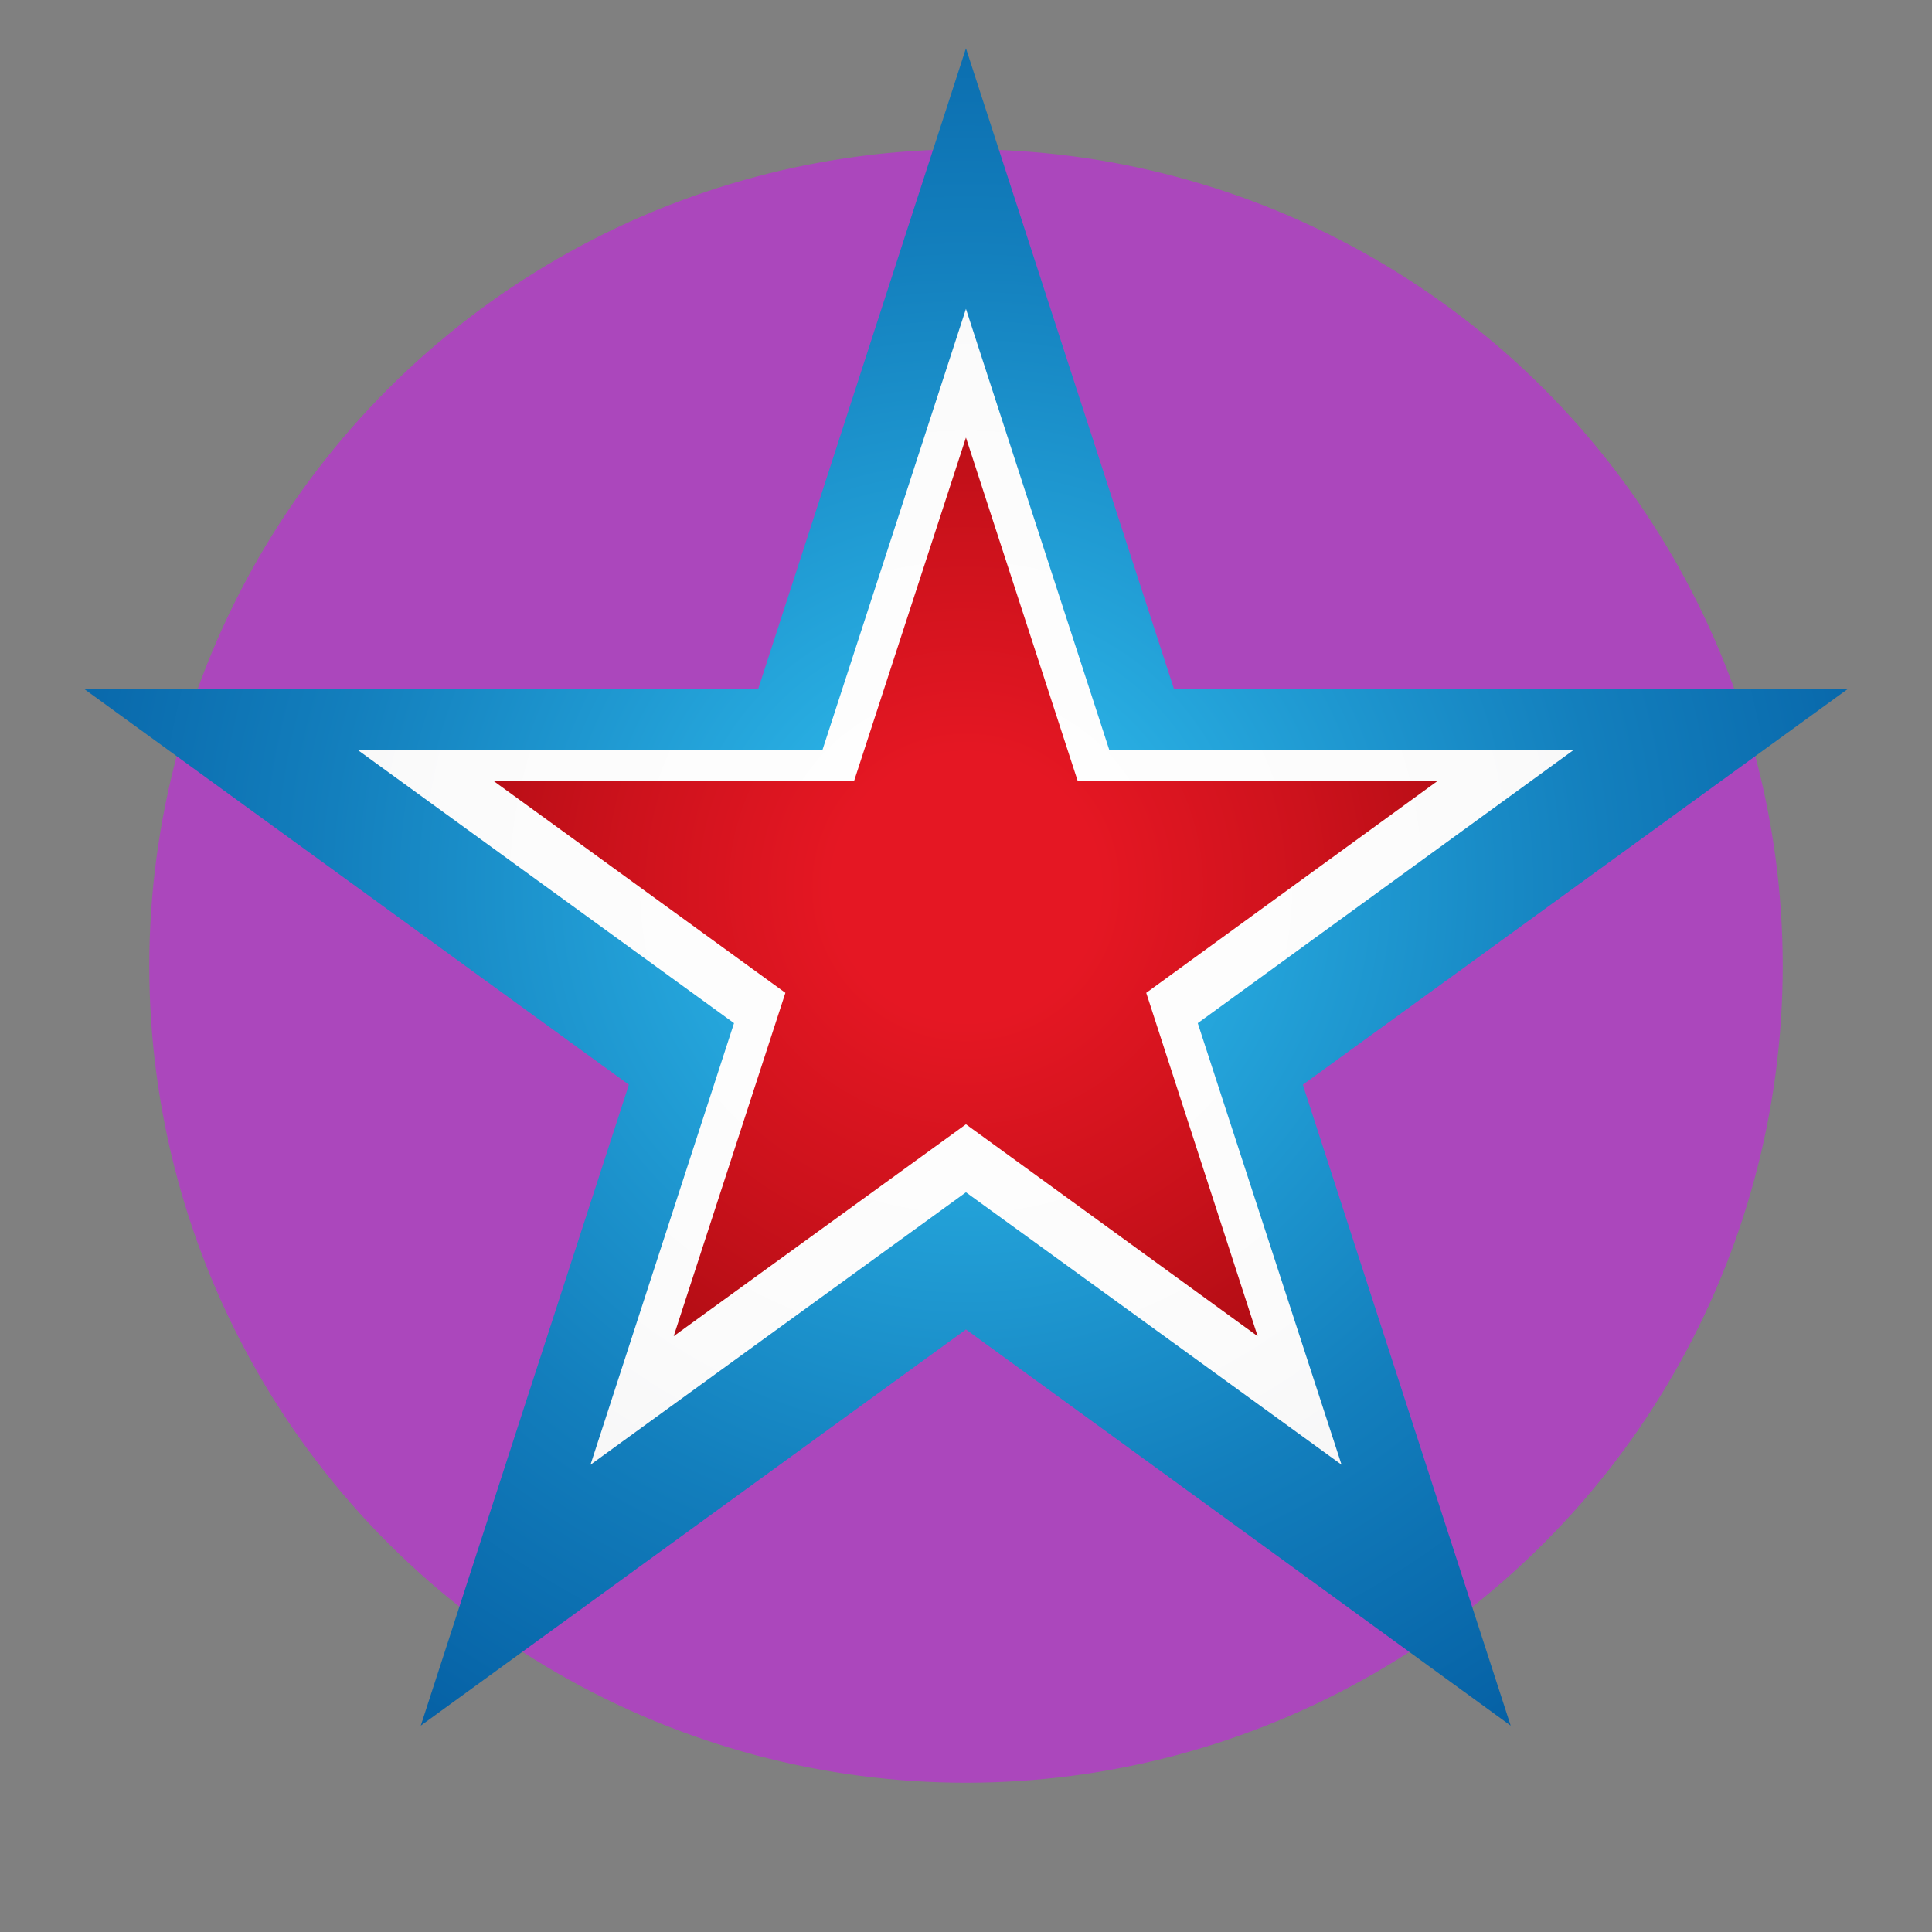 <?xml version="1.0" encoding="utf-8"?>
<!-- Generator: Adobe Illustrator 16.0.3, SVG Export Plug-In . SVG Version: 6.00 Build 0)  -->
<!DOCTYPE svg PUBLIC "-//W3C//DTD SVG 1.1//EN" "http://www.w3.org/Graphics/SVG/1.1/DTD/svg11.dtd">
<svg version="1.1" id="Layer_1" xmlns:sketch="http://www.bohemiancoding.com/sketch/ns"
	 xmlns="http://www.w3.org/2000/svg" xmlns:xlink="http://www.w3.org/1999/xlink" x="0px" y="0px" width="220px" height="220px"
	 viewBox="-2 -2 220 220" enable-background="new -2 -2 220 220" xml:space="preserve">
<rect x="-2" y="-2" width="220" height="220" fill="#808080" stroke="none"/>
<title>1</title>
<desc>Created with Sketch.</desc>
<circle fill="#AB47BC" cx="108" cy="108" r="93"/>
<g>
	<defs>
		<circle id="SVGID_1_" cx="108" cy="108" r="110"/>
	</defs>
	<clipPath id="SVGID_2_">
		<use xlink:href="#SVGID_1_"  overflow="visible"/>
	</clipPath>
	<g clip-path="url(#SVGID_2_)">
		
			<radialGradient id="SVGID_3_" cx="107.694" cy="98.353" r="244.506" gradientTransform="matrix(0.971 0 0 0.971 3.472 3.549)" gradientUnits="userSpaceOnUse">
			<stop  offset="0" style="stop-color:#33C5F3"/>
			<stop  offset="0.092" style="stop-color:#29AEE2"/>
			<stop  offset="0.306" style="stop-color:#137FBD"/>
			<stop  offset="0.47" style="stop-color:#0662A6"/>
			<stop  offset="0.564" style="stop-color:#01579E"/>
			<stop  offset="0.688" style="stop-color:#034486"/>
			<stop  offset="0.95" style="stop-color:#091349"/>
			<stop  offset="1" style="stop-color:#0A093D"/>
		</radialGradient>
		<polygon fill="url(#SVGID_3_)" points="107.995,3.5 131.678,76.444 208.427,76.444 146.354,121.516 170.022,194.5 
			107.995,149.389 45.915,194.5 69.611,121.516 7.573,76.444 84.339,76.444 		"/>
		
			<radialGradient id="SVGID_4_" cx="107.659" cy="98.332" r="449.844" gradientTransform="matrix(0.971 0 0 0.971 3.472 3.549)" gradientUnits="userSpaceOnUse">
			<stop  offset="0" style="stop-color:#FFFFFF"/>
			<stop  offset="0.136" style="stop-color:#FBFBFB"/>
			<stop  offset="0.261" style="stop-color:#F0F0F1"/>
			<stop  offset="0.383" style="stop-color:#DDDEDE"/>
			<stop  offset="0.502" style="stop-color:#C3C4C5"/>
			<stop  offset="0.62" style="stop-color:#A1A2A4"/>
			<stop  offset="0.735" style="stop-color:#787A7C"/>
			<stop  offset="0.751" style="stop-color:#717375"/>
		</radialGradient>
		<polygon fill="url(#SVGID_4_)" points="107.995,33.171 124.32,83.411 177.179,83.411 134.391,114.507 150.765,164.789 
			107.995,133.769 65.24,164.789 81.584,114.507 38.752,83.411 91.65,83.411 		"/>
		
			<radialGradient id="SVGID_5_" cx="107.644" cy="98.344" r="115.858" gradientTransform="matrix(0.971 0 0 0.971 3.472 3.549)" gradientUnits="userSpaceOnUse">
			<stop  offset="0.134" style="stop-color:#E51723"/>
			<stop  offset="0.346" style="stop-color:#CD121C"/>
			<stop  offset="0.792" style="stop-color:#90060A"/>
			<stop  offset="1" style="stop-color:#720001"/>
		</radialGradient>
		<polygon fill="url(#SVGID_5_)" points="107.995,47.828 120.706,86.892 161.749,86.892 128.523,111.055 141.208,150.155 
			107.995,126.025 74.713,150.155 87.434,111.055 54.152,86.892 95.268,86.892 		"/>
	</g>
</g>
</svg>
